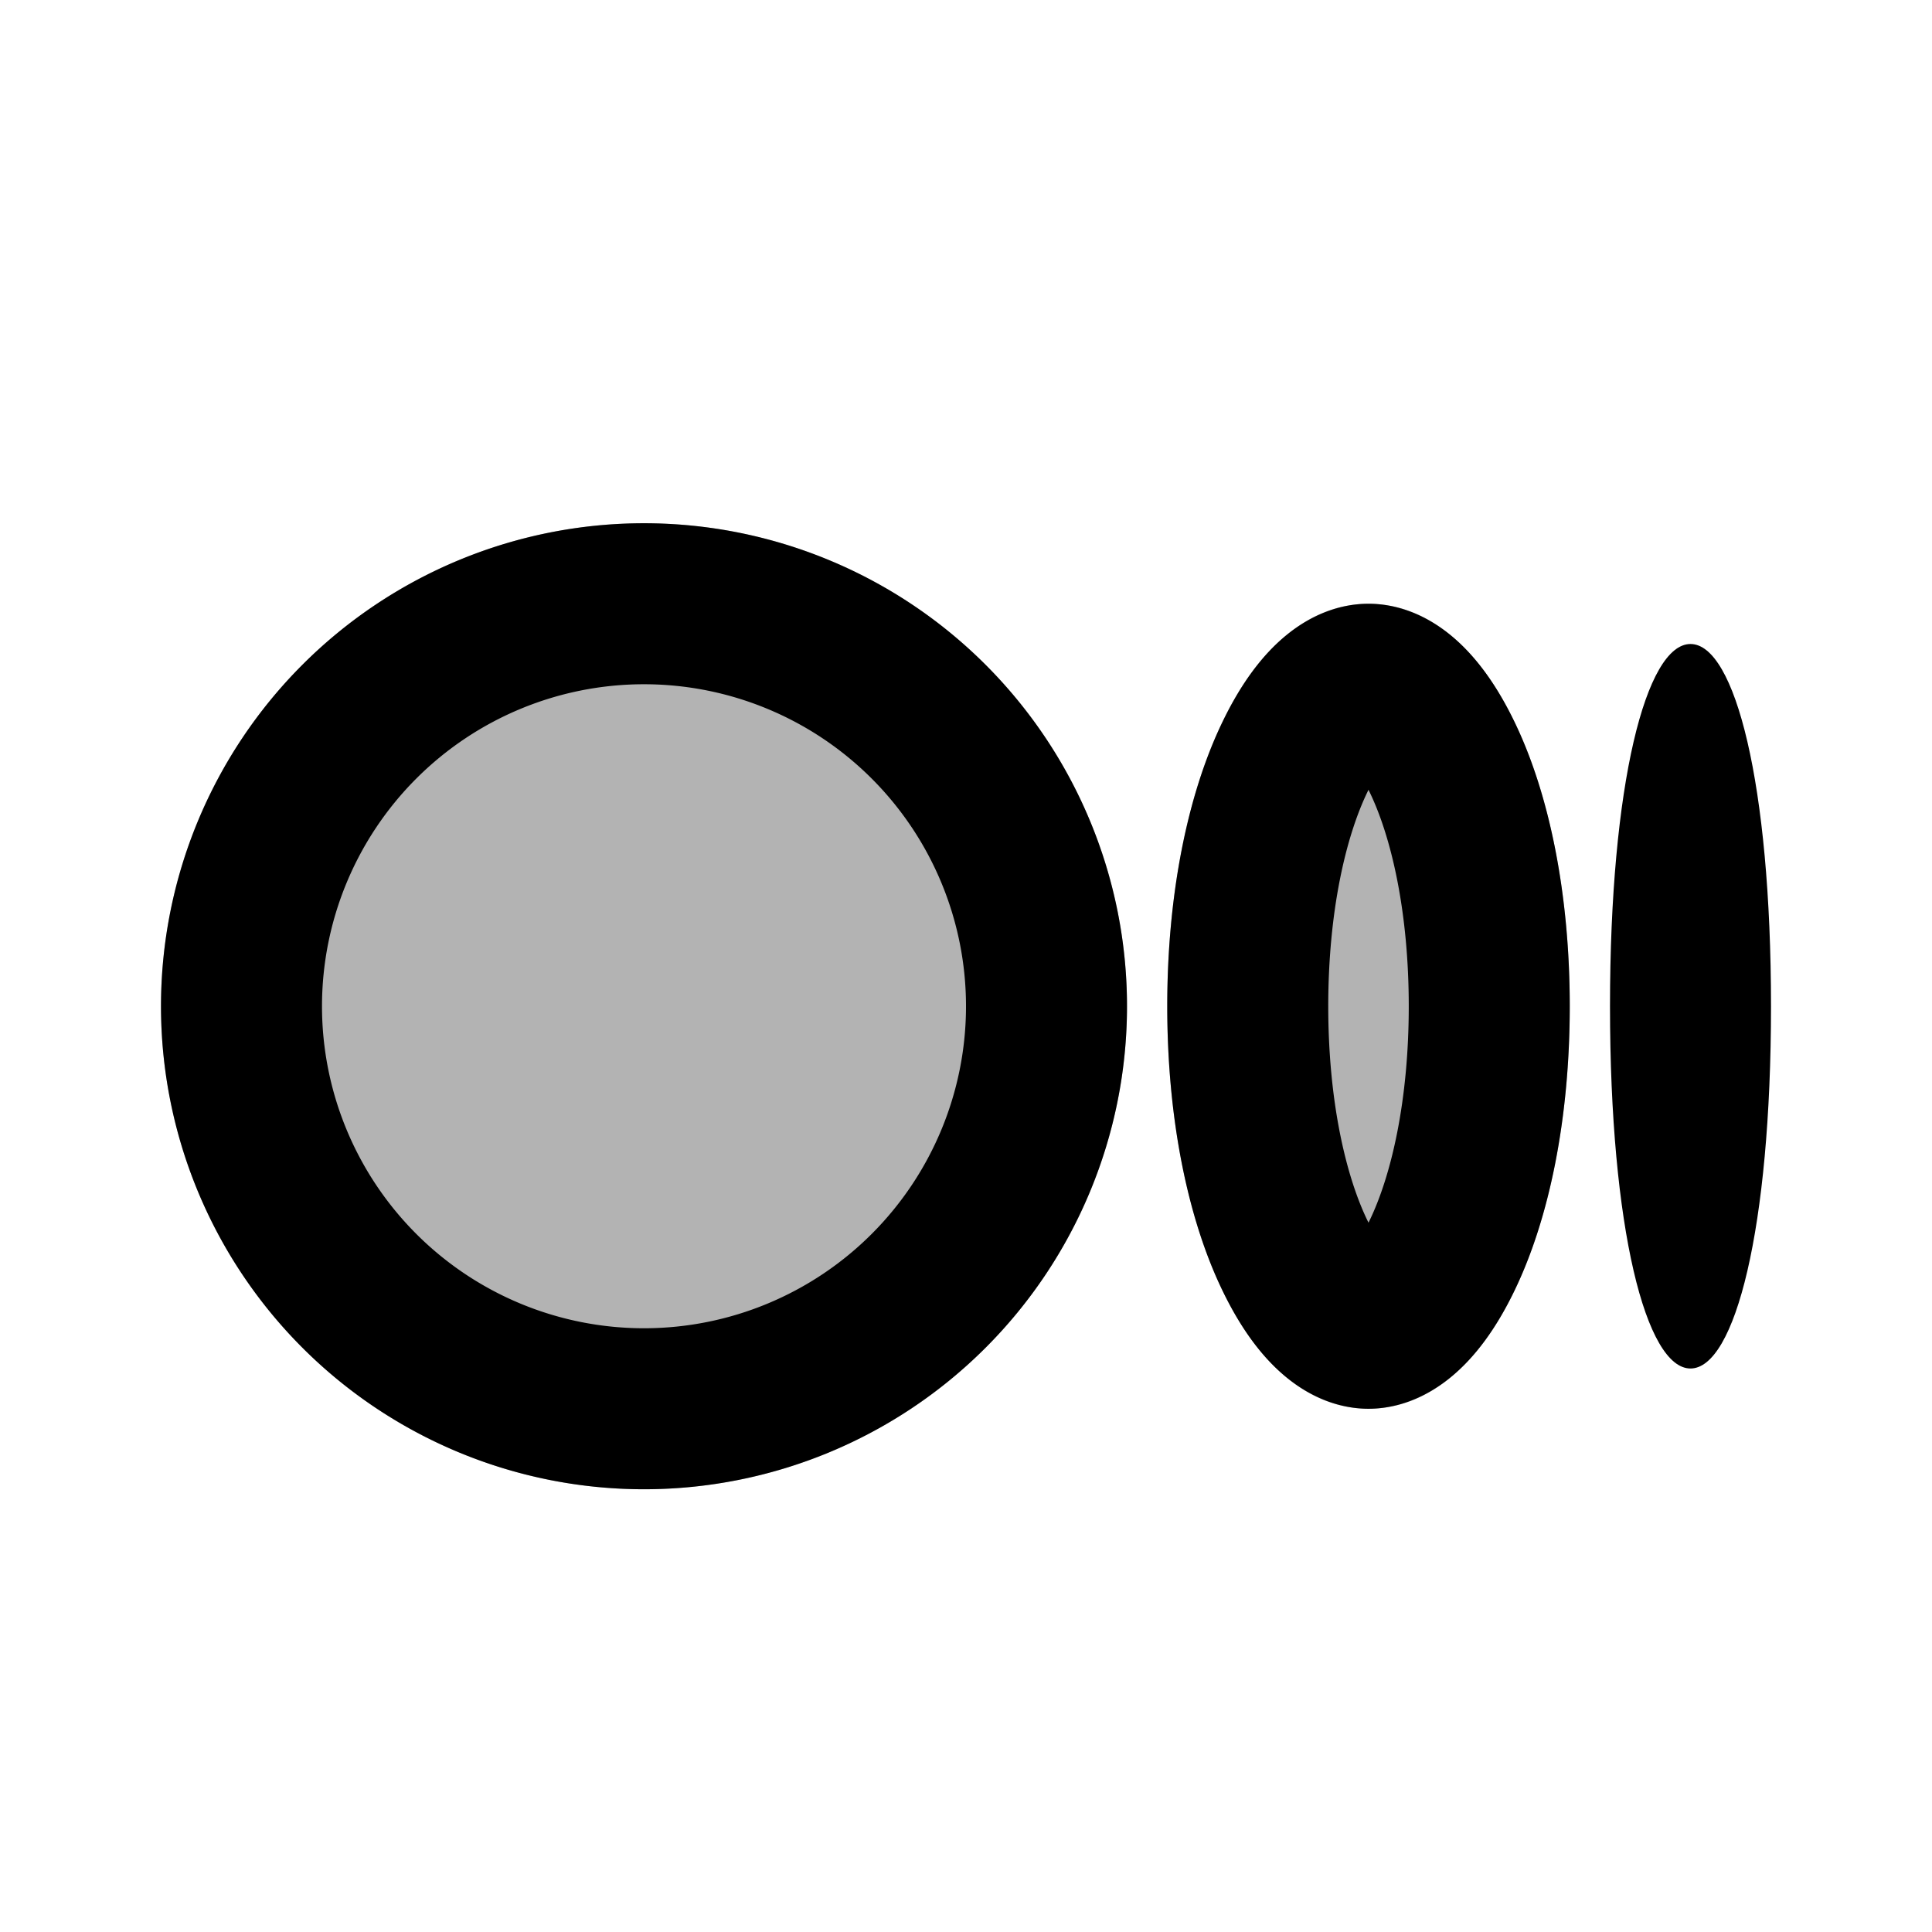 <svg xmlns="http://www.w3.org/2000/svg" width="24" height="24" viewBox="0 0 24 24" fill="none">
    <g fill="currentColor" opacity=".3">
        <path d="M14 12.5a6 6 0 1 1-12 0 6 6 0 0 1 12 0M19.5 12.5c0 2.761-1 5-2.5 5s-2.5-2.239-2.5-5 1-5 2.5-5 2.5 2.239 2.5 5"/>
    </g>
    <path stroke="currentColor" stroke-width="2" d="M13 12.5a5 5 0 1 1-10 0 5 5 0 0 1 10 0Zm5.5 0c0 1.276-.233 2.367-.588 3.1-.37.767-.732.9-.912.9-.18 0-.541-.133-.912-.9-.355-.732-.588-1.824-.588-3.1s.233-2.367.588-3.1c.37-.767.732-.9.912-.9.18 0 .541.133.912.9.355.732.588 1.824.588 3.1Z"/>
    <path fill="currentColor" d="M22 12.5c0 2.761-.448 4.5-1 4.5s-1-1.739-1-4.5.448-4.5 1-4.5 1 1.739 1 4.5"/>
</svg>